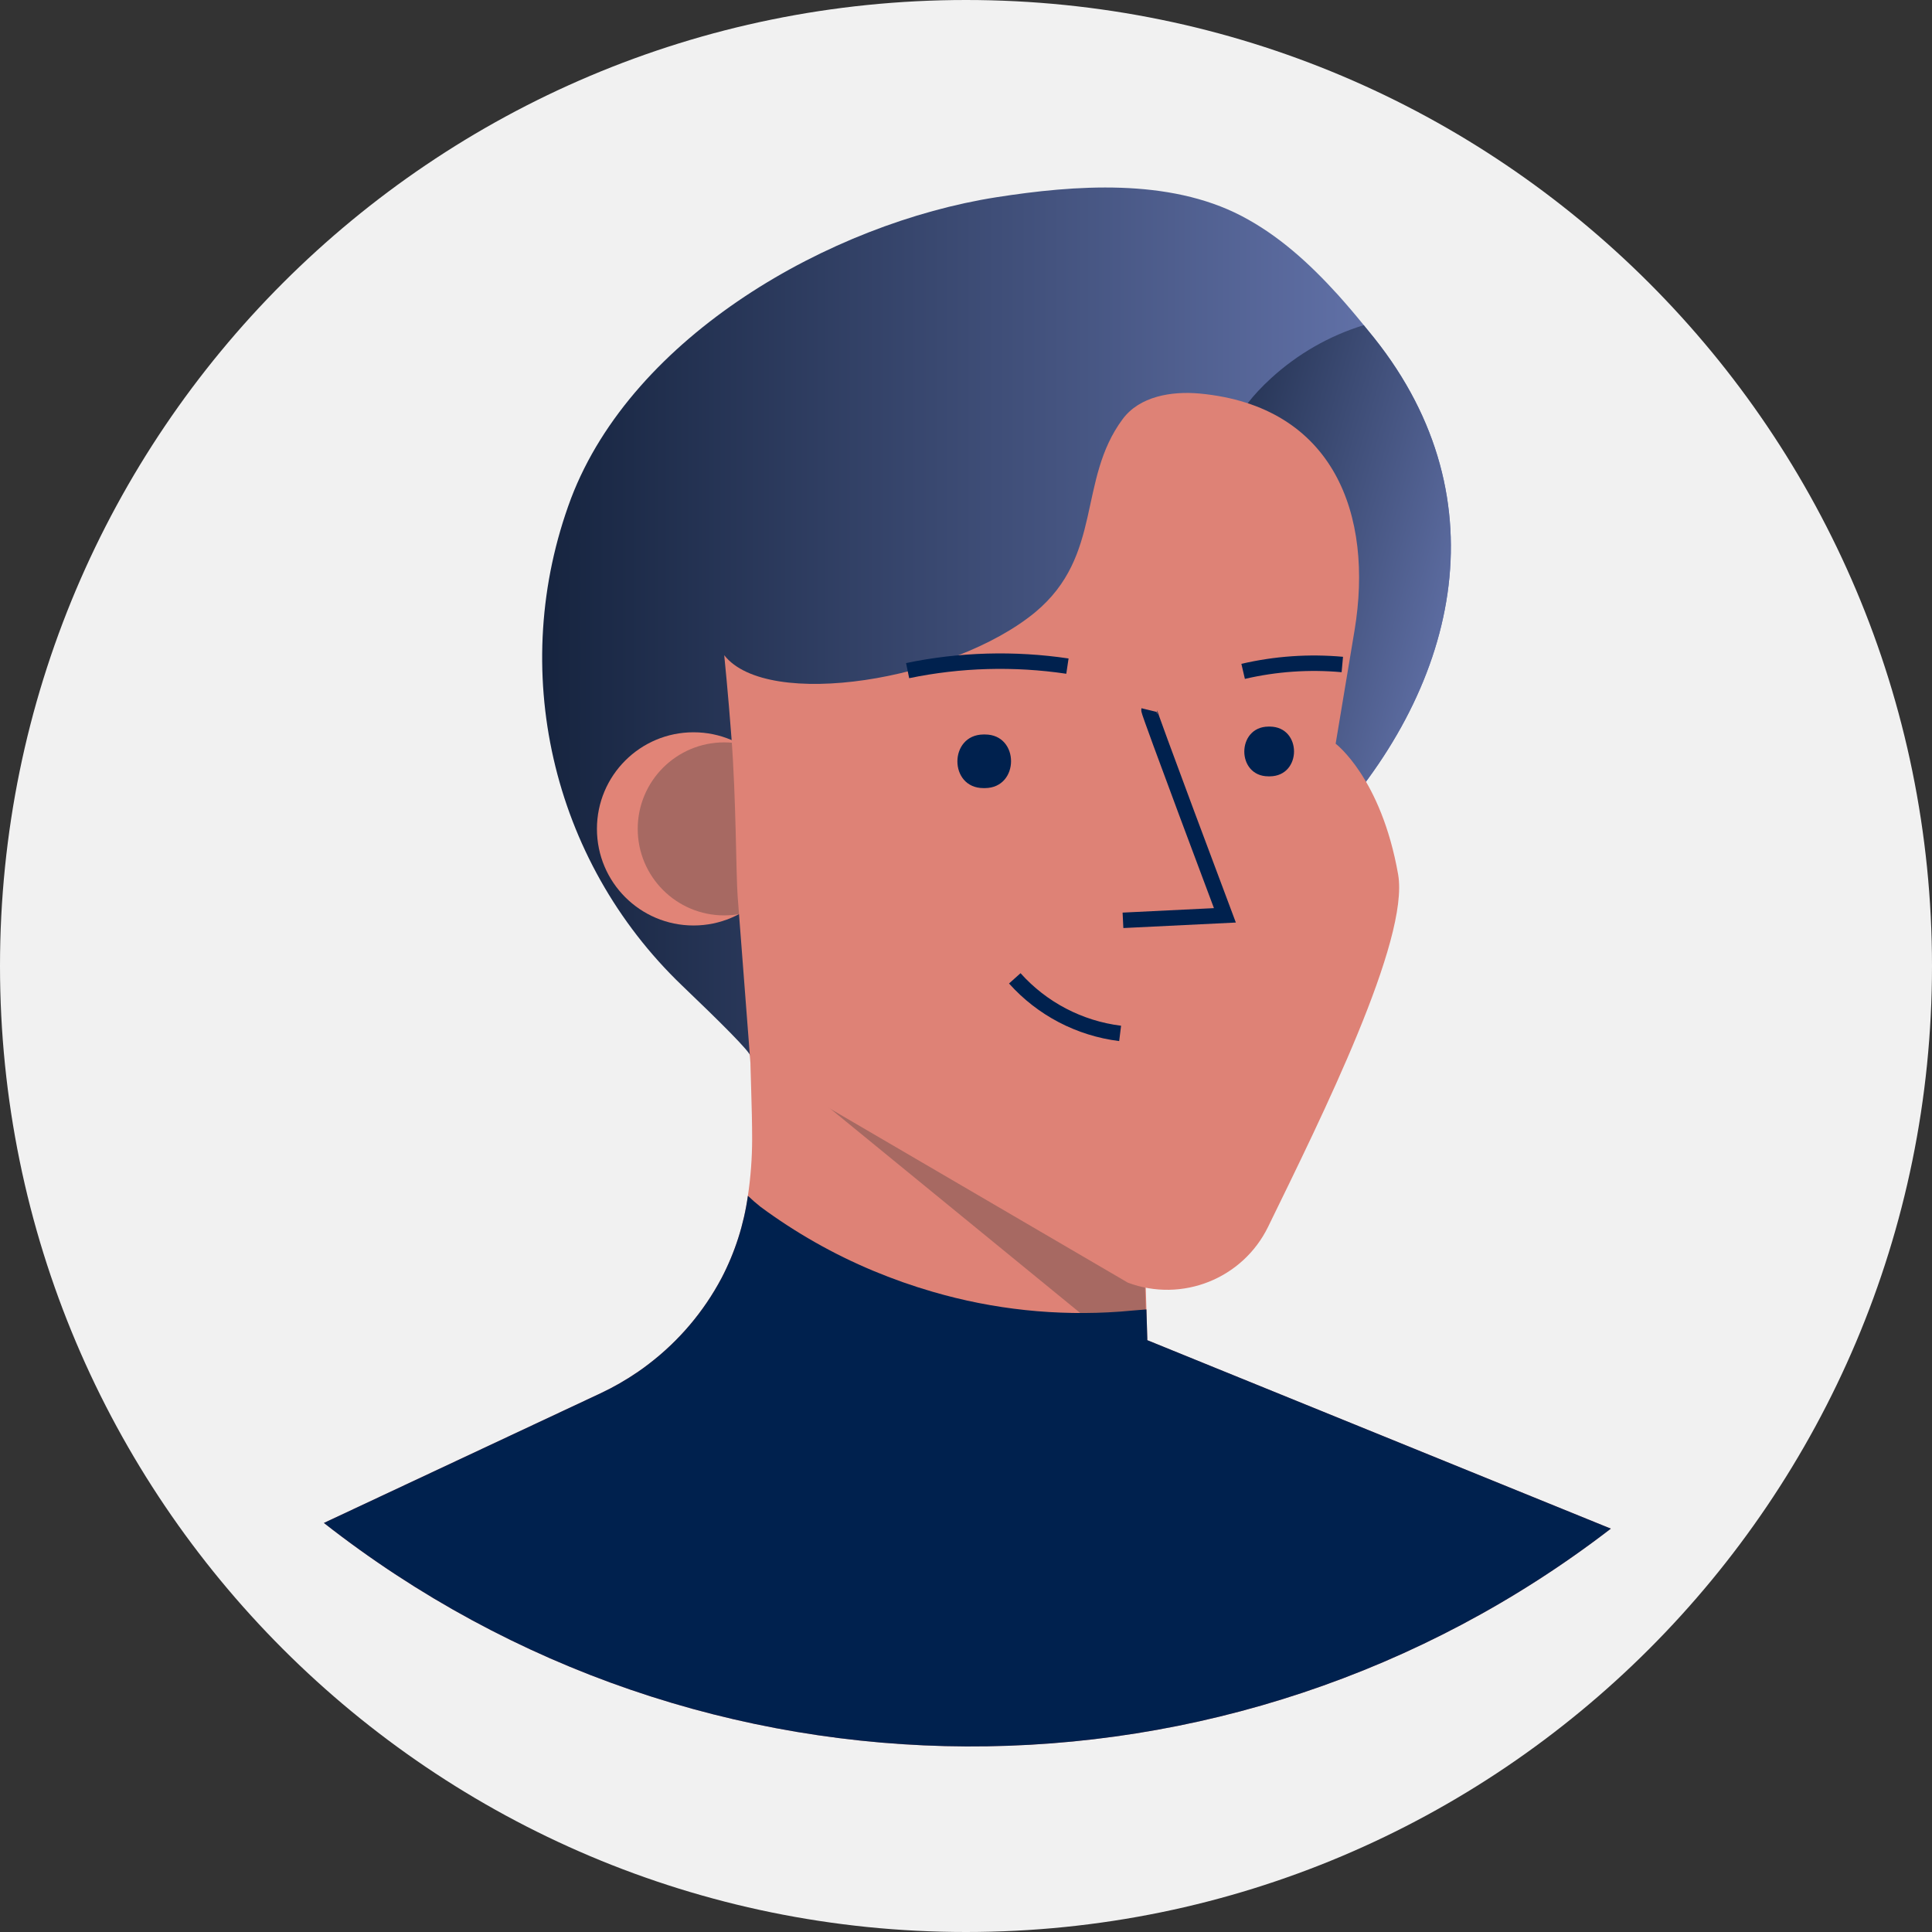 <svg width="36" height="36" viewBox="0 0 36 36" fill="none" xmlns="http://www.w3.org/2000/svg">
<rect x="0" y="0" width="36" height="36" fill="#333333" stroke="none"/>
<path d="M0 18C0 8.059 8.059 0 18 0V0C27.941 0 36 8.059 36 18V18C36 27.941 27.941 36 18 36V36C8.059 36 0 27.941 0 18V18Z" fill="#F1F1F1"/>
<path d="M30.016 28.484C22.938 33.934 13.065 33.891 6.035 28.378L11.188 25.963C11.433 25.848 11.668 25.713 11.892 25.559C11.96 25.512 12.027 25.464 12.092 25.413C12.653 24.984 13.114 24.439 13.445 23.815C13.695 23.336 13.861 22.817 13.936 22.282C13.988 21.934 14.014 21.584 14.015 21.233C14.015 20.627 13.982 20.021 13.976 19.415C13.971 19.078 13.968 18.743 13.965 18.408L14.177 18.514L14.727 18.798L14.982 18.842L17.934 19.344L21.23 19.905L21.329 23.293L21.362 24.401L21.378 24.938V24.973L22.659 25.494L30.016 28.484Z" fill="#DE8276"/>
<path d="M21.357 24.763C20.993 24.825 20.618 24.767 20.29 24.598L13.972 19.433C13.965 19.193 13.959 19.444 13.955 19.205C13.951 18.869 13.948 18.533 13.945 18.198L14.157 18.304L14.707 18.589L14.962 18.632L17.914 19.134L21.209 19.695L21.309 23.083L21.342 24.191L21.358 24.729V24.764L21.357 24.763Z" fill="#A76962"/>
<path d="M24.618 15.556C24.453 15.728 24.273 15.885 24.079 16.023C22.978 16.82 21.508 17.082 20.252 17.512C19.723 17.693 13.982 19.325 13.982 19.679C13.982 19.602 13.42 19.044 12.711 18.366C10.268 16.026 9.454 12.456 10.64 9.288C11.795 6.252 15.478 4.16 18.562 3.676C20.031 3.446 21.774 3.318 23.13 4.022C23.824 4.383 24.401 4.91 24.93 5.493C25.095 5.677 25.255 5.865 25.411 6.057C25.477 6.138 25.543 6.218 25.608 6.3C28.019 9.328 27.164 12.88 24.618 15.556Z" fill="url(#paint0_linear_458_2507)"/>
<path d="M24.618 15.556C24.453 15.728 24.273 15.885 24.079 16.023C24.034 15.944 23.993 15.863 23.957 15.78C23.677 15.144 23.534 14.455 23.428 13.768C23.263 12.768 23.15 11.76 23.09 10.748C22.994 9.124 22.3 8.318 23.68 7.052C24.176 6.597 24.767 6.257 25.411 6.059C25.477 6.139 25.543 6.219 25.608 6.301C28.019 9.328 27.164 12.88 24.618 15.556Z" fill="url(#paint1_linear_458_2507)"/>
<ellipse cx="12.923" cy="15.445" rx="1.8" ry="1.8" fill="#E18477"/>
<ellipse cx="13.495" cy="15.445" rx="1.612" ry="1.612" fill="#A76962"/>
<path d="M13.629 13.738C13.717 14.888 13.714 16.292 13.745 16.703C13.825 17.733 13.904 18.762 13.982 19.791L21.017 23.901C22.026 24.278 23.158 23.827 23.63 22.858C24.642 20.785 26.266 17.511 26.052 16.293C25.735 14.493 24.888 13.858 24.888 13.858L25.24 11.746C25.597 9.6 24.861 7.568 22.354 7.333C21.825 7.285 21.235 7.385 20.92 7.808C20.073 8.947 20.561 10.349 19.29 11.408C17.746 12.681 14.302 13.237 13.495 12.209C13.495 12.209 13.569 12.937 13.629 13.738Z" fill="#DE8276"/>
<path d="M18.909 18.23C19.417 18.798 20.115 19.162 20.872 19.256" stroke="#00214E" stroke-width="0.288"/>
<path d="M21.41 13.231C21.401 13.268 22.824 17.056 22.824 17.056L20.925 17.149" stroke="#00214E" stroke-width="0.288"/>
<path d="M16.912 12.496C17.892 12.293 18.9 12.265 19.89 12.412" stroke="#00214E" stroke-width="0.288"/>
<path d="M23.164 12.51C23.769 12.369 24.393 12.326 25.012 12.382" stroke="#00214E" stroke-width="0.288"/>
<path d="M30.016 28.484C22.938 33.934 13.065 33.891 6.035 28.378L11.188 25.963C11.433 25.848 11.668 25.713 11.892 25.559C11.96 25.512 12.027 25.464 12.092 25.413C12.653 24.984 13.114 24.439 13.445 23.815C13.695 23.336 13.861 22.817 13.936 22.282C14.011 22.354 14.09 22.423 14.171 22.487C14.821 22.967 15.525 23.368 16.27 23.679C16.632 23.83 17.001 23.961 17.378 24.07C18.511 24.401 19.694 24.526 20.872 24.44C21.035 24.427 21.199 24.411 21.362 24.399L21.378 24.937V24.972L22.659 25.493L30.016 28.484Z" fill="#00214E"/>
<path d="M18.355 13.686C19.001 13.686 19.001 14.68 18.355 14.685H18.325C17.678 14.685 17.678 13.692 18.325 13.686H18.354H18.355Z" fill="#00214E"/>
<path d="M23.663 13.539C24.262 13.544 24.262 14.46 23.663 14.466H23.635C23.036 14.466 23.036 13.544 23.635 13.539H23.663Z" fill="#00214E"/>
<defs>
<linearGradient id="paint0_linear_458_2507" x1="10.096" y1="19.683" x2="27.035" y2="19.683" gradientUnits="userSpaceOnUse">
<stop stop-color="#16243F"/>
<stop offset="1" stop-color="#6878B1"/>
</linearGradient>
<linearGradient id="paint1_linear_458_2507" x1="20.072" y1="12.609" x2="27.174" y2="14.624" gradientUnits="userSpaceOnUse">
<stop stop-color="#16243F"/>
<stop offset="1" stop-color="#6878B1"/>
</linearGradient>
</defs>
</svg>
